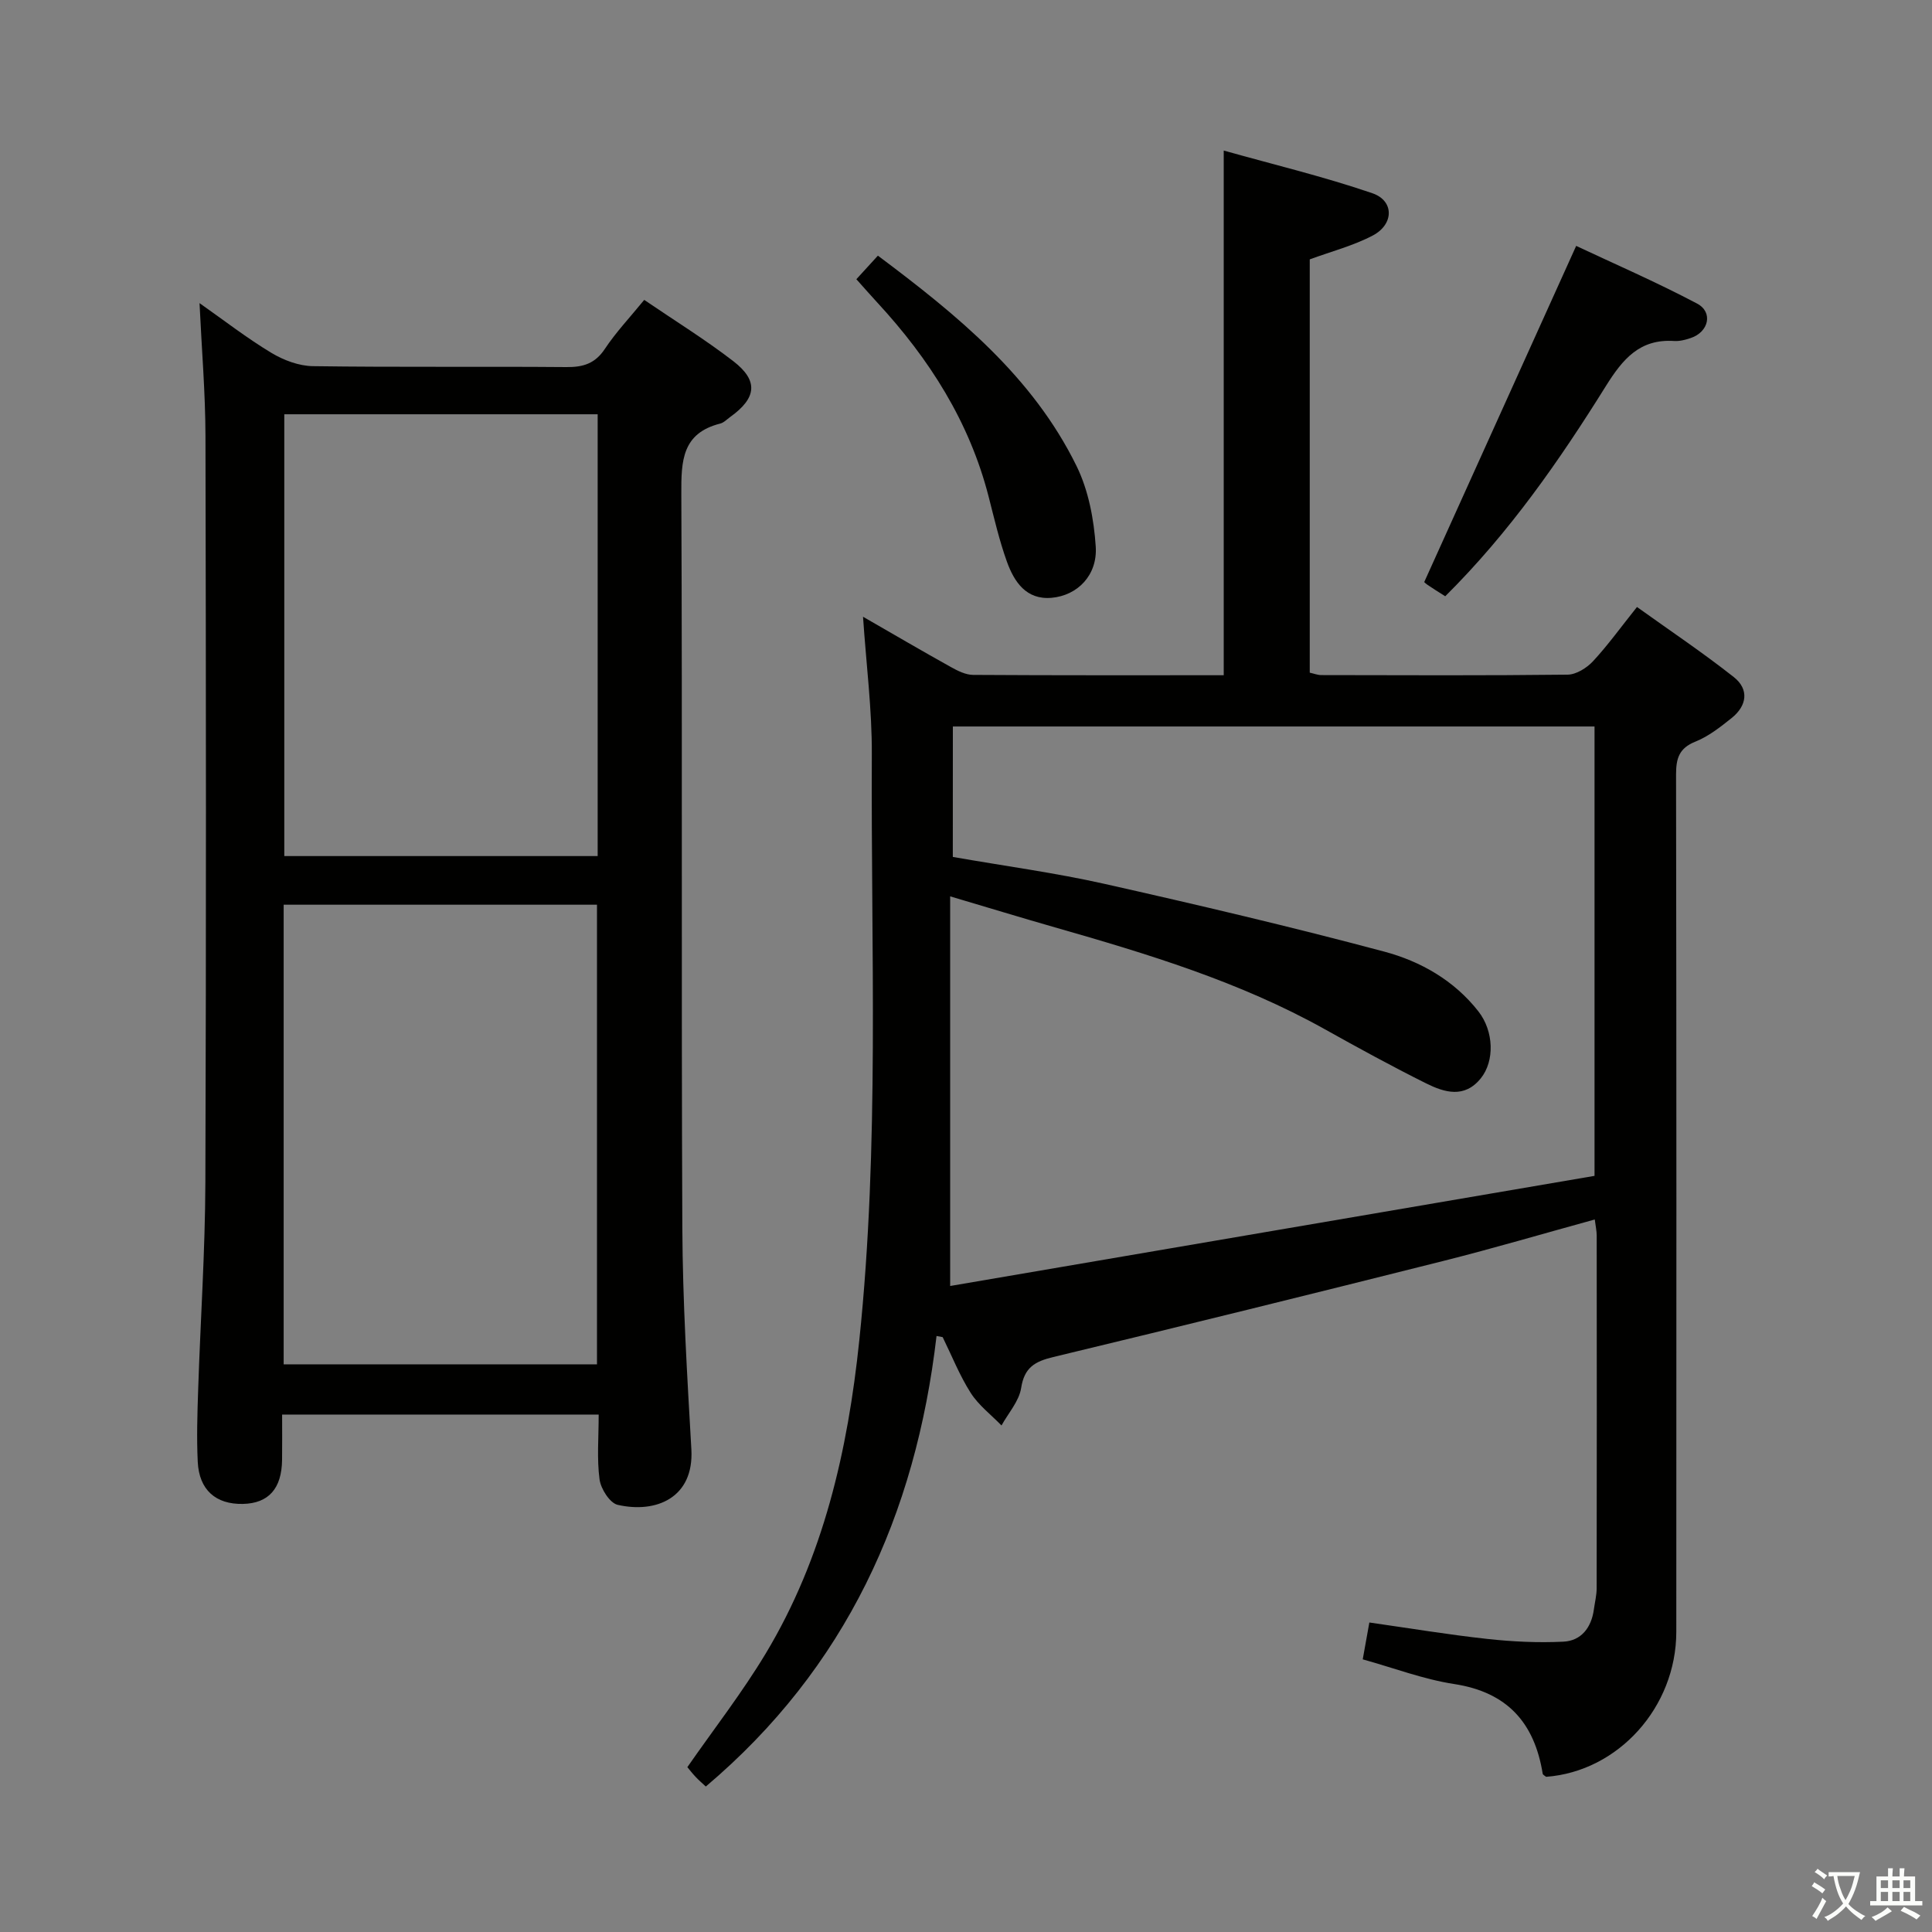 <svg enable-background="new 0 0 400 400" viewBox="0 0 400 400" xmlns="http://www.w3.org/2000/svg"><rect x="0" y="0" width="400" height="400" fill="#808080" stroke="none"/><path d="m377.9 391.2c-.2.3-.4.5-.6.8-.7-.6-1.4-1-2.2-1.5.2-.3.4-.5.5-.8.6.4 1.4.8 2.3 1.5zm-1.8 6.1c-.2-.2-.5-.4-.9-.6.4-.6.8-1.2 1.2-1.9s.7-1.3.9-1.9c.3.3.5.5.8.7-.7 1.3-1.4 2.6-2 3.7zm2.2-9c-.3.3-.5.5-.6.8-.6-.6-1.3-1.1-2-1.5.3-.3.5-.5.6-.7.6.5 1.3.9 2 1.4zm.3.2v-.9h2 4.5c-.3 1.3-.6 2.5-1 3.6s-.9 2.1-1.4 3c.4.5 1 1 1.6 1.4s1.2.8 1.9 1.1c-.3.2-.5.4-.8.8-.4-.3-1-.7-1.6-1.2s-1.2-1.1-1.6-1.6c-.5.6-1.1 1.1-1.7 1.6s-1.4.9-2.1 1.4c-.1-.3-.3-.5-.7-.8.6-.2 1.2-.5 1.9-1s1.4-1.1 2-1.8c-.5-.8-.9-1.6-1.2-2.5s-.6-2-.8-3.2c-.4.1-.7.1-1 .1zm2.5 2.7c.3 1 .7 1.7 1 2.2.3-.5.6-1.1 1-2s.6-1.9.9-3h-3.2-.4c.1.9.3 1.8.7 2.8z" fill="#fbfcfa"/><path d="m396.5 388.5v1.5 3.6h1.5v.9c-.4 0-1 0-1.7 0h-7.9c-.5 0-.9 0-1.2 0v-.9h1.3v-3.5c0-.7 0-1.2 0-1.6h2.4c0-.8 0-1.4 0-1.7h1c0 .3-.1.8-.1 1.7h1.5c0-.8 0-1.4 0-1.7h1c0 .3-.1.9-.1 1.7zm-8.2 9.2c-.2-.3-.5-.5-.8-.8.8-.3 1.4-.6 1.9-.9s1-.7 1.4-1.1c.3.3.6.5.9.8-1.6 1-2.8 1.6-3.4 2zm2.6-6.8v-1.6h-1.5v1.6zm0 2.7v-1.9h-1.5v1.9zm2.4-2.7v-1.6h-1.5v1.6zm0 2.7v-1.9h-1.5v1.9zm.2 2 .7-.8c.4.2.9.5 1.6.8s1.3.7 1.8 1c-.3.3-.5.5-.8.8-.4-.3-1.5-1-3.3-1.8zm2-4.7v-1.6h-1.4v1.6zm0 2.7v-1.9h-1.4v1.9z" fill="#fbfcfa"/><g fill="#010100"><path d="m193.9 276.6c-4.31 37-18.76 68.75-47.77 93.28-.75-.7-1.48-1.32-2.13-2.02-.68-.72-1.29-1.51-1.69-1.99 5.5-7.92 11.34-15.41 16.2-23.49 11.99-19.92 17.02-42.06 19.4-64.9 4.21-40.35 2.39-80.86 2.59-121.3.05-9.27-1.15-18.54-1.82-28.49 6.28 3.61 12.21 7.09 18.22 10.43 1.4.78 3.04 1.6 4.57 1.61 17.16.11 34.31.07 51.89.07 0-35.96 0-71.65 0-108.63 10.38 2.92 20.75 5.4 30.78 8.84 4.54 1.56 4.48 6.43.08 8.75-4.03 2.12-8.57 3.29-13.05 4.94v85.57c.84.18 1.62.5 2.39.5 17 .03 34 .11 51-.09 1.78-.02 3.95-1.38 5.24-2.76 3.05-3.28 5.68-6.94 9.12-11.25 6.75 4.84 13.59 9.42 20.03 14.5 3.23 2.54 2.75 5.94-.43 8.49-2.33 1.86-4.77 3.79-7.49 4.88-3.41 1.36-4.02 3.49-4.02 6.81.09 59.17.08 118.33.05 177.5-.01 15.61-12.03 28.91-26.95 30.02-.25-.21-.67-.4-.71-.64-1.71-10.55-7.32-16.88-18.33-18.57-6.33-.97-12.45-3.31-18.93-5.11.46-2.56.88-4.92 1.37-7.63 8.35 1.19 16.34 2.52 24.39 3.4 5.22.57 10.54.83 15.78.57 3.7-.18 5.8-2.92 6.31-6.65.2-1.47.58-2.95.58-4.42.04-24.33.03-48.67.01-73 0-.95-.22-1.91-.4-3.34-10.65 2.93-20.96 5.97-31.37 8.59-26.88 6.76-53.79 13.41-80.74 19.89-3.8.91-5.99 2.15-6.65 6.4-.42 2.73-2.65 5.19-4.07 7.77-2.16-2.23-4.75-4.19-6.38-6.75-2.3-3.61-3.9-7.67-5.8-11.54-.43-.08-.85-.16-1.27-.24zm3.37-99.18c10.8 1.89 21.17 3.28 31.34 5.56 19.4 4.36 38.77 8.91 57.98 14.04 7.52 2.01 14.48 5.96 19.5 12.38 3.21 4.11 3.38 10.28.49 13.86-3.38 4.19-7.51 2.93-11.3 1.05-7.13-3.55-14.12-7.38-21.07-11.26-17.56-9.8-36.62-15.56-55.8-21.05-6.96-1.99-13.88-4.11-21.69-6.42v80.67c44.65-7.63 89.1-15.23 133.41-22.8 0-31.77 0-62.45 0-93.04-44.53 0-88.59 0-132.85 0-.01 9.1-.01 17.86-.01 27.01z"/><path d="m58.41 292.88c0 3.41.03 6.39-.01 9.37-.07 5.95-2.79 9-8.1 9.12-5.63.12-9.08-2.9-9.36-8.73-.24-4.99-.08-10 .09-14.99.47-14.29 1.44-28.58 1.49-42.88.18-51.5.13-103 .02-154.5-.02-8.95-.78-17.9-1.23-27.51 5.09 3.58 9.79 7.23 14.85 10.28 2.53 1.53 5.72 2.73 8.63 2.77 17.5.25 35 .04 52.5.19 3.47.03 5.93-.73 7.95-3.78 2.29-3.45 5.17-6.49 8.14-10.13 6.26 4.27 12.6 8.18 18.46 12.7 5.24 4.05 4.81 7.62-.66 11.54-.68.49-1.32 1.18-2.08 1.37-7.9 2-8.07 7.73-8.04 14.51.23 50.66-.02 101.33.21 152 .07 15.29 1 30.59 1.87 45.86.57 10.04-7.31 13.31-15.26 11.49-1.62-.37-3.49-3.31-3.75-5.27-.57-4.25-.18-8.62-.18-13.42-21.78.01-43.3.01-65.54.01zm.32-10.41h64.87c0-31.9 0-63.45 0-95.16-21.74 0-43.15 0-64.87 0zm65.01-105.23c0-30.61 0-60.88 0-91.47-21.73 0-43.27 0-64.88 0v91.47z"/><path d="m299.22 123.45c-1.49-.95-2.61-1.63-3.69-2.38-.53-.37-.96-.87-.65-.58 10.49-23.2 20.77-45.95 31.45-69.58 7.6 3.58 16.49 7.43 25.03 11.94 3.38 1.79 2.41 5.89-1.3 7.13-1.09.37-2.3.69-3.42.62-7.15-.47-10.65 3.71-14.18 9.36-9.59 15.37-19.92 30.26-33.24 43.49z"/><path d="m177.3 57.81c1.59-1.74 2.91-3.18 4.46-4.88 16.41 12.29 32.02 24.98 41.14 43.58 2.46 5.02 3.59 11.01 3.96 16.65.39 5.92-3.76 10.13-9.14 10.61-5.26.46-7.75-3.31-9.26-7.51-1.56-4.35-2.61-8.89-3.76-13.38-3.97-15.52-12.27-28.54-23.01-40.18-1.34-1.46-2.65-2.94-4.39-4.89z"/></g></svg>